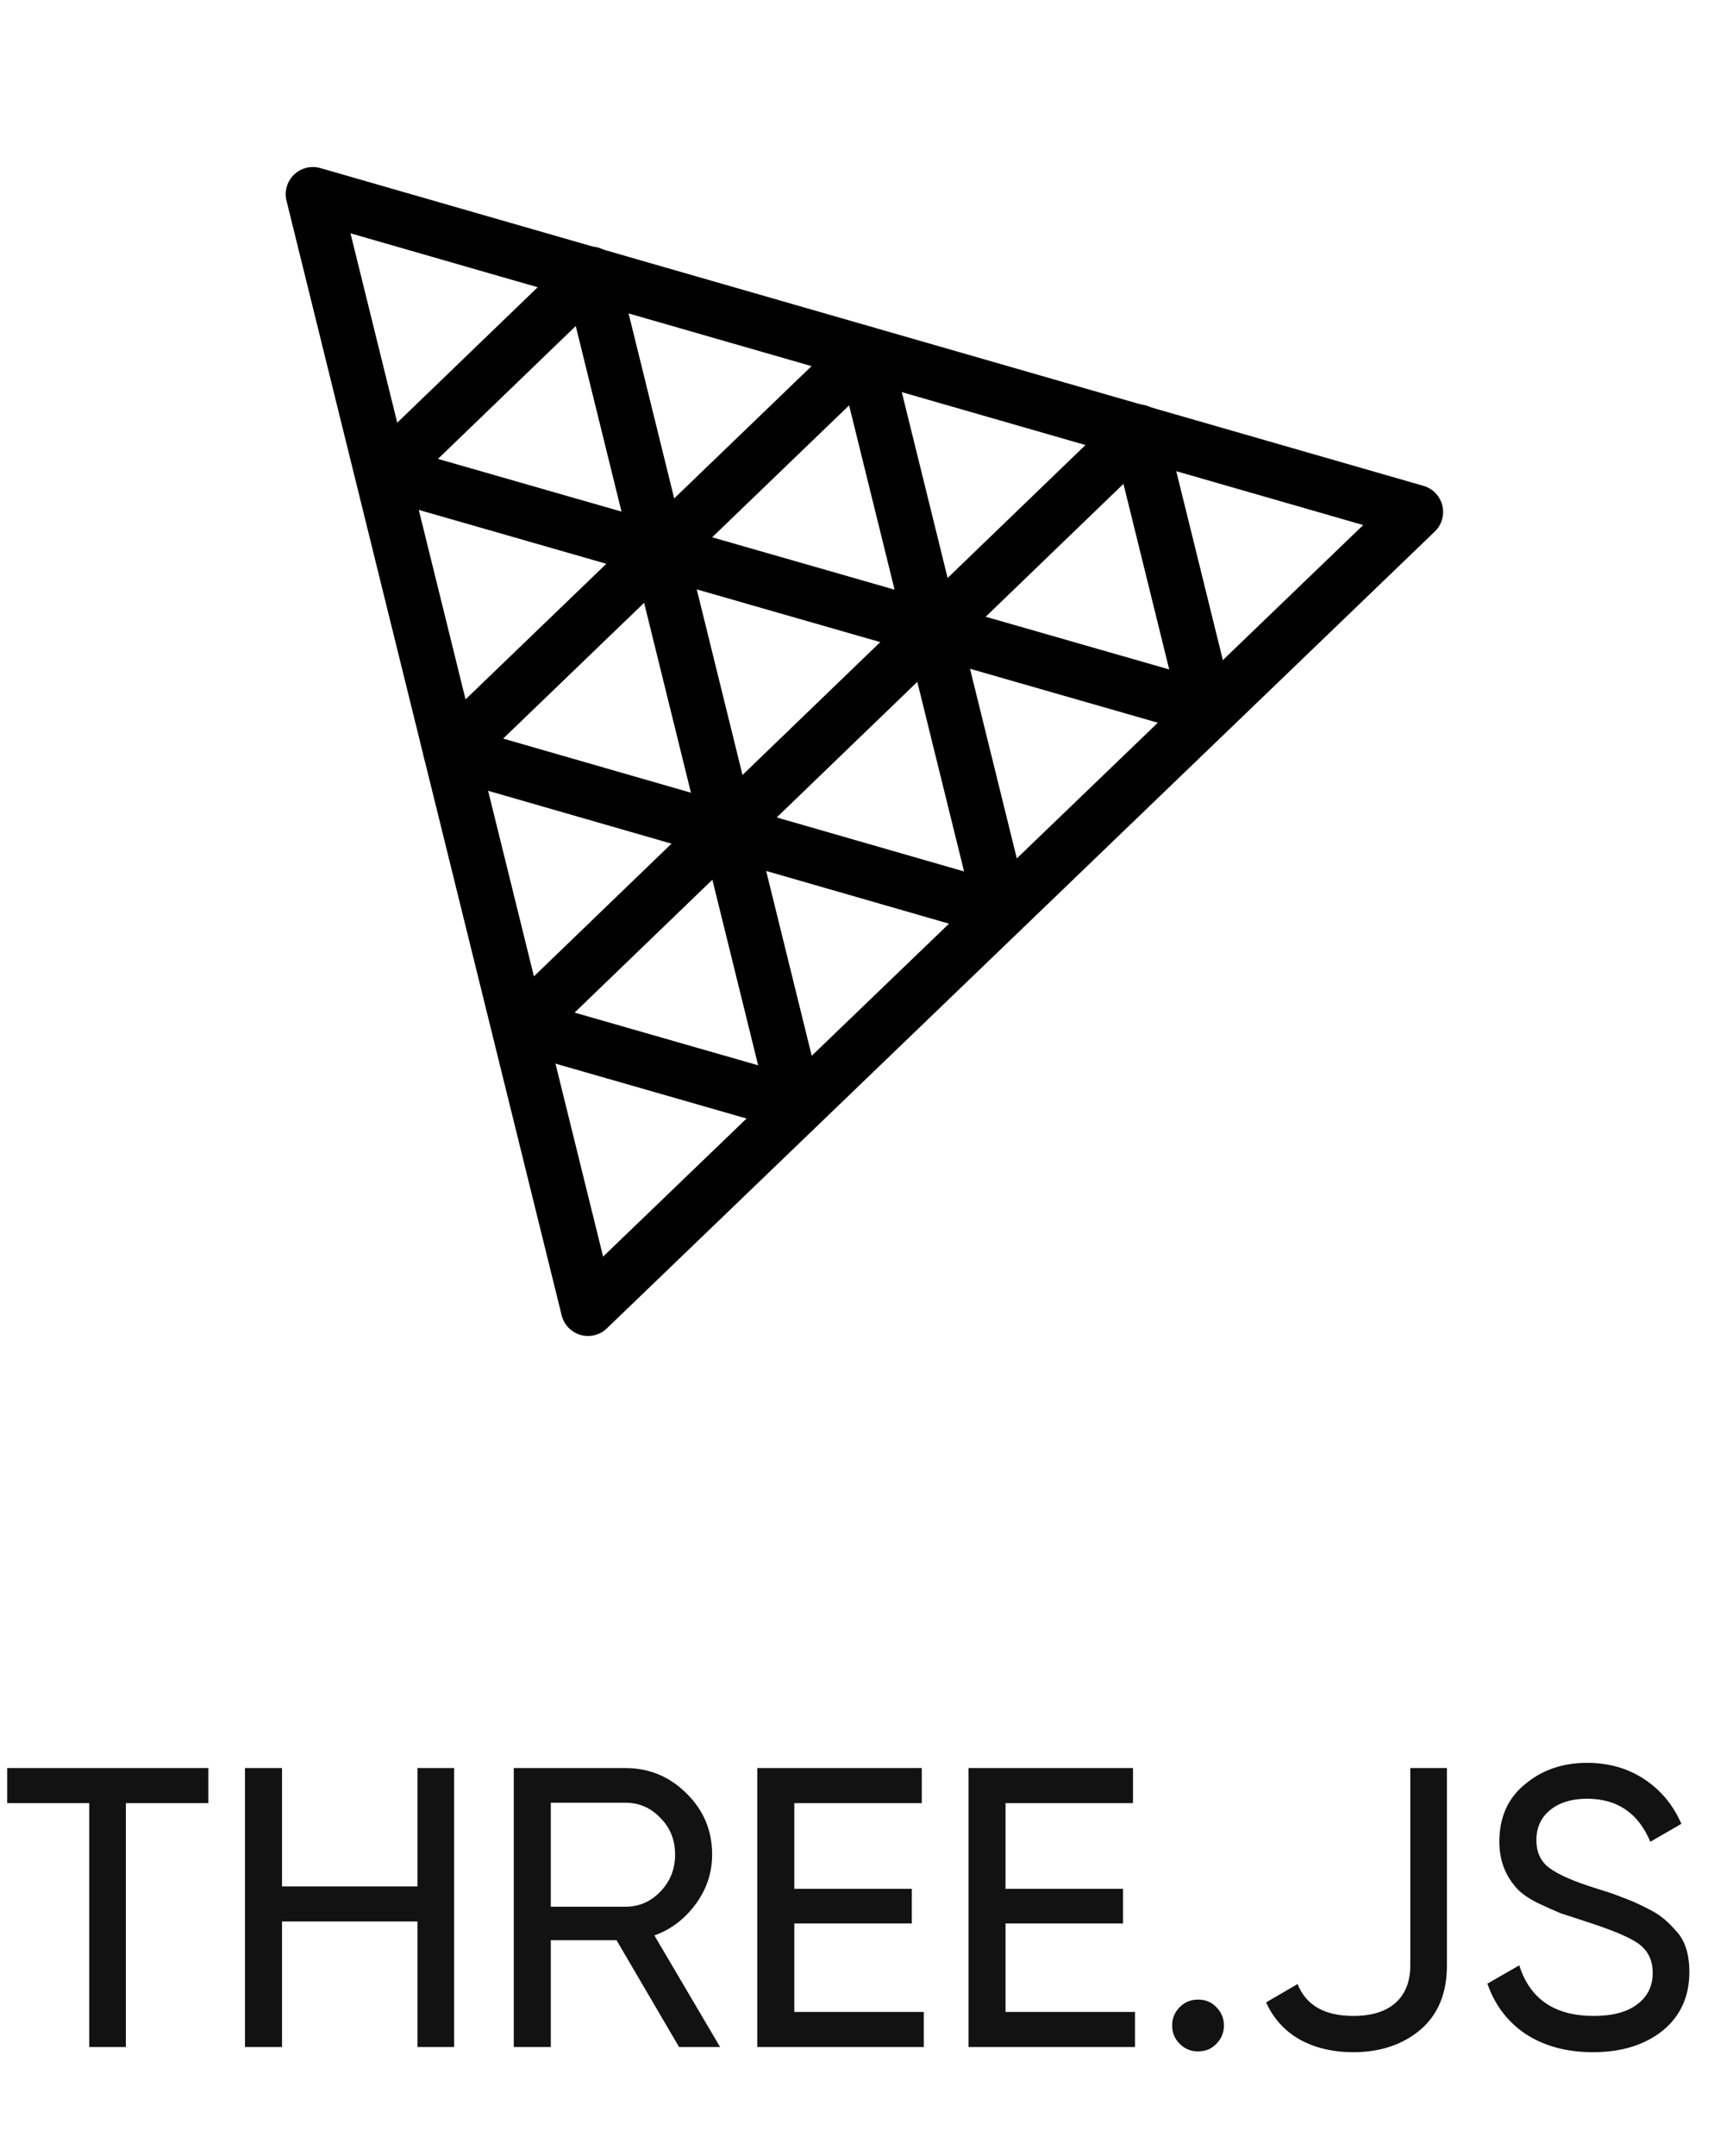 <svg width="95" height="119" viewBox="0 0 95 119" fill="none" xmlns="http://www.w3.org/2000/svg">
<path fill-rule="evenodd" clip-rule="evenodd" d="M32.478 72.249L17.28 10.72L78.207 28.262L32.478 72.249Z" stroke="black" stroke-width="3" stroke-miterlimit="10" stroke-linejoin="round"/>
<path fill-rule="evenodd" clip-rule="evenodd" d="M47.732 19.493L55.326 50.266L24.879 41.493L47.732 19.493Z" stroke="black" stroke-width="3" stroke-miterlimit="10" stroke-linejoin="round"/>
<path fill-rule="evenodd" clip-rule="evenodd" d="M40.178 45.666L36.406 30.379L51.532 34.721L40.178 45.666Z" stroke="black" stroke-width="3" stroke-miterlimit="10" stroke-linejoin="round"/>
<path fill-rule="evenodd" clip-rule="evenodd" d="M32.633 15.111L36.404 30.398L21.278 26.056L32.633 15.111Z" stroke="black" stroke-width="3" stroke-miterlimit="10" stroke-linejoin="round"/>
<path fill-rule="evenodd" clip-rule="evenodd" d="M62.884 23.825L66.656 39.112L51.529 34.77L62.884 23.825Z" stroke="black" stroke-width="3" stroke-miterlimit="10" stroke-linejoin="round"/>
<path fill-rule="evenodd" clip-rule="evenodd" d="M40.179 45.677L43.951 60.964L28.824 56.622L40.179 45.677Z" stroke="black" stroke-width="3" stroke-miterlimit="10" stroke-linejoin="round"/>
<path d="M0.396 97.6H11.506V99.536H6.952V113H4.928V99.536H0.396V97.6ZM23.057 104.134V97.6H25.081V113H23.057V106.07H15.577V113H13.531V97.6H15.577V104.134H23.057ZM39.773 113H37.507L34.053 107.104H30.423V113H28.377V97.6H34.537C35.857 97.6 36.986 98.069 37.925 99.008C38.863 99.932 39.333 101.054 39.333 102.374C39.333 103.371 39.032 104.281 38.431 105.102C37.815 105.938 37.052 106.517 36.143 106.84L39.773 113ZM34.537 99.514H30.423V105.256H34.537C35.299 105.256 35.945 104.977 36.473 104.42C37.015 103.863 37.287 103.181 37.287 102.374C37.287 101.567 37.015 100.893 36.473 100.35C35.945 99.793 35.299 99.514 34.537 99.514ZM43.872 106.18V111.064H51.022V113H41.826V97.6H50.912V99.536H43.872V104.266H50.362V106.18H43.872ZM55.538 106.18V111.064H62.688V113H53.492V97.6H62.578V99.536H55.538V104.266H62.028V106.18H55.538ZM66.17 113.242C65.774 113.242 65.436 113.103 65.158 112.824C64.879 112.545 64.74 112.208 64.74 111.812C64.74 111.416 64.879 111.079 65.158 110.8C65.436 110.521 65.774 110.382 66.17 110.382C66.581 110.382 66.918 110.521 67.182 110.8C67.46 111.079 67.6 111.416 67.6 111.812C67.6 112.208 67.46 112.545 67.182 112.824C66.918 113.103 66.581 113.242 66.17 113.242ZM74.748 113.286C73.618 113.286 72.628 113.051 71.778 112.582C70.942 112.098 70.326 111.416 69.93 110.536L71.668 109.524C72.137 110.697 73.164 111.284 74.748 111.284C75.745 111.284 76.515 111.049 77.058 110.58C77.615 110.096 77.894 109.399 77.894 108.49V97.6H79.918V108.49C79.918 110.03 79.426 111.218 78.444 112.054C77.461 112.875 76.229 113.286 74.748 113.286ZM87.983 113.286C86.546 113.286 85.314 112.956 84.287 112.296C83.275 111.621 82.564 110.69 82.153 109.502L83.913 108.49C84.5 110.353 85.871 111.284 88.027 111.284C89.069 111.284 89.868 111.071 90.425 110.646C90.997 110.221 91.283 109.641 91.283 108.908C91.283 108.189 91.005 107.639 90.447 107.258C89.949 106.921 89.017 106.532 87.653 106.092L86.179 105.608C85.857 105.476 85.431 105.285 84.903 105.036C84.39 104.772 84.016 104.508 83.781 104.244C83.136 103.54 82.813 102.682 82.813 101.67C82.813 100.321 83.283 99.265 84.221 98.502C85.16 97.71 86.304 97.314 87.653 97.314C88.856 97.314 89.912 97.615 90.821 98.216C91.731 98.817 92.413 99.639 92.867 100.68L91.151 101.67C90.491 100.086 89.325 99.294 87.653 99.294C86.817 99.294 86.143 99.499 85.629 99.91C85.116 100.321 84.859 100.878 84.859 101.582C84.859 102.257 85.101 102.77 85.585 103.122C86.084 103.489 86.92 103.855 88.093 104.222L88.995 104.508C89.494 104.699 89.765 104.801 89.809 104.816C90.279 104.992 90.792 105.234 91.349 105.542C91.745 105.762 92.141 106.099 92.537 106.554C93.051 107.067 93.307 107.837 93.307 108.864C93.307 110.213 92.816 111.291 91.833 112.098C90.836 112.89 89.553 113.286 87.983 113.286Z" fill="#121212"/>
</svg>

